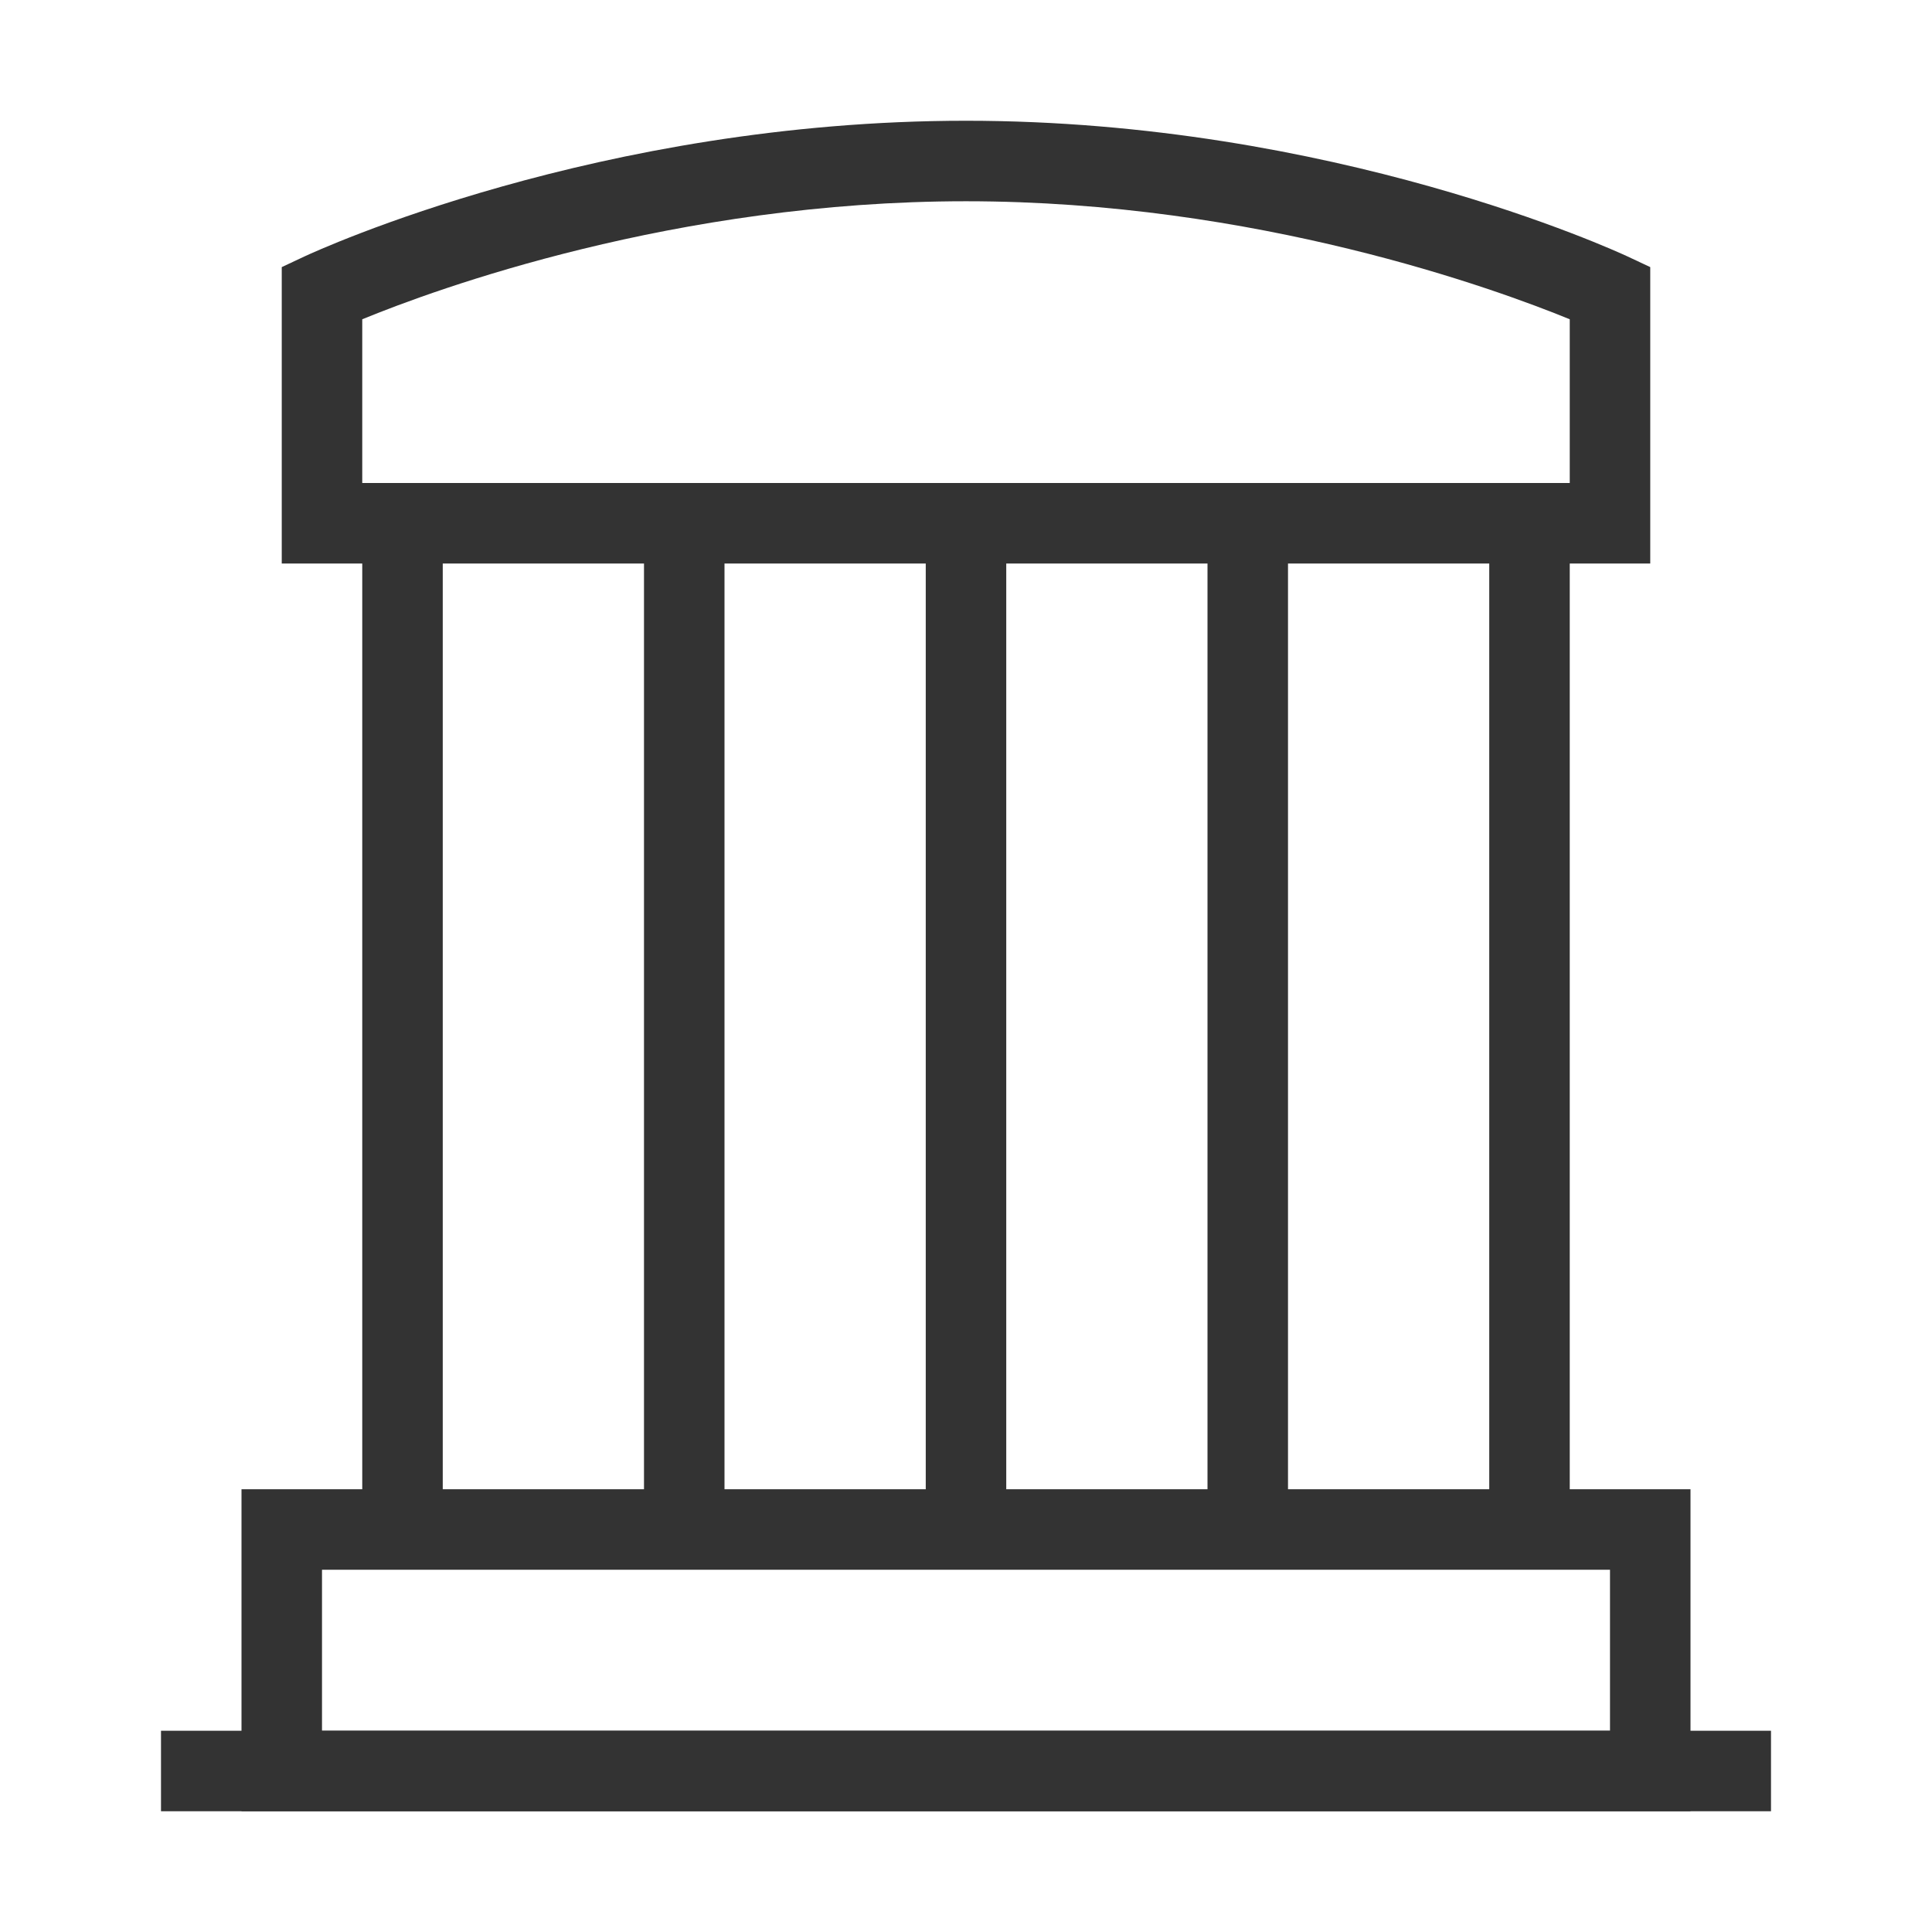 <?xml version="1.0" encoding="iso-8859-1"?>
<svg version="1.1" id="&#x56FE;&#x5C42;_1" xmlns="http://www.w3.org/2000/svg" xmlns:xlink="http://www.w3.org/1999/xlink" x="0px"
	 y="0px" viewBox="0 0 24 24" style="enable-background:new 0 0 24 24;" xml:space="preserve">
<rect x="2" y="21.5" style="fill:#333333;" width="20" height="1"/>
<path style="fill:#333333;" d="M20.5,7h-17V3.318l0.288-0.135C3.935,3.115,7.441,1.5,12,1.5s8.064,1.615,8.212,1.683L20.5,3.318V7z
	 M4.5,6h15V3.966C18.586,3.592,15.605,2.5,12,2.5c-3.614,0-6.588,1.092-7.5,1.466V6z"/>
<rect x="4.5" y="6.5" style="fill:#333333;" width="1" height="12.5"/>
<rect x="8" y="6.5" style="fill:#333333;" width="1" height="12.5"/>
<rect x="11.5" y="6.5" style="fill:#333333;" width="1" height="12.5"/>
<rect x="15" y="6.5" style="fill:#333333;" width="1" height="12.5"/>
<rect x="18.5" y="6.5" style="fill:#333333;" width="1" height="12.5"/>
<path style="fill:#333333;" d="M21,22.5H3v-4h18V22.5z M4,21.5h16v-2H4V21.5z"/>
</svg>






